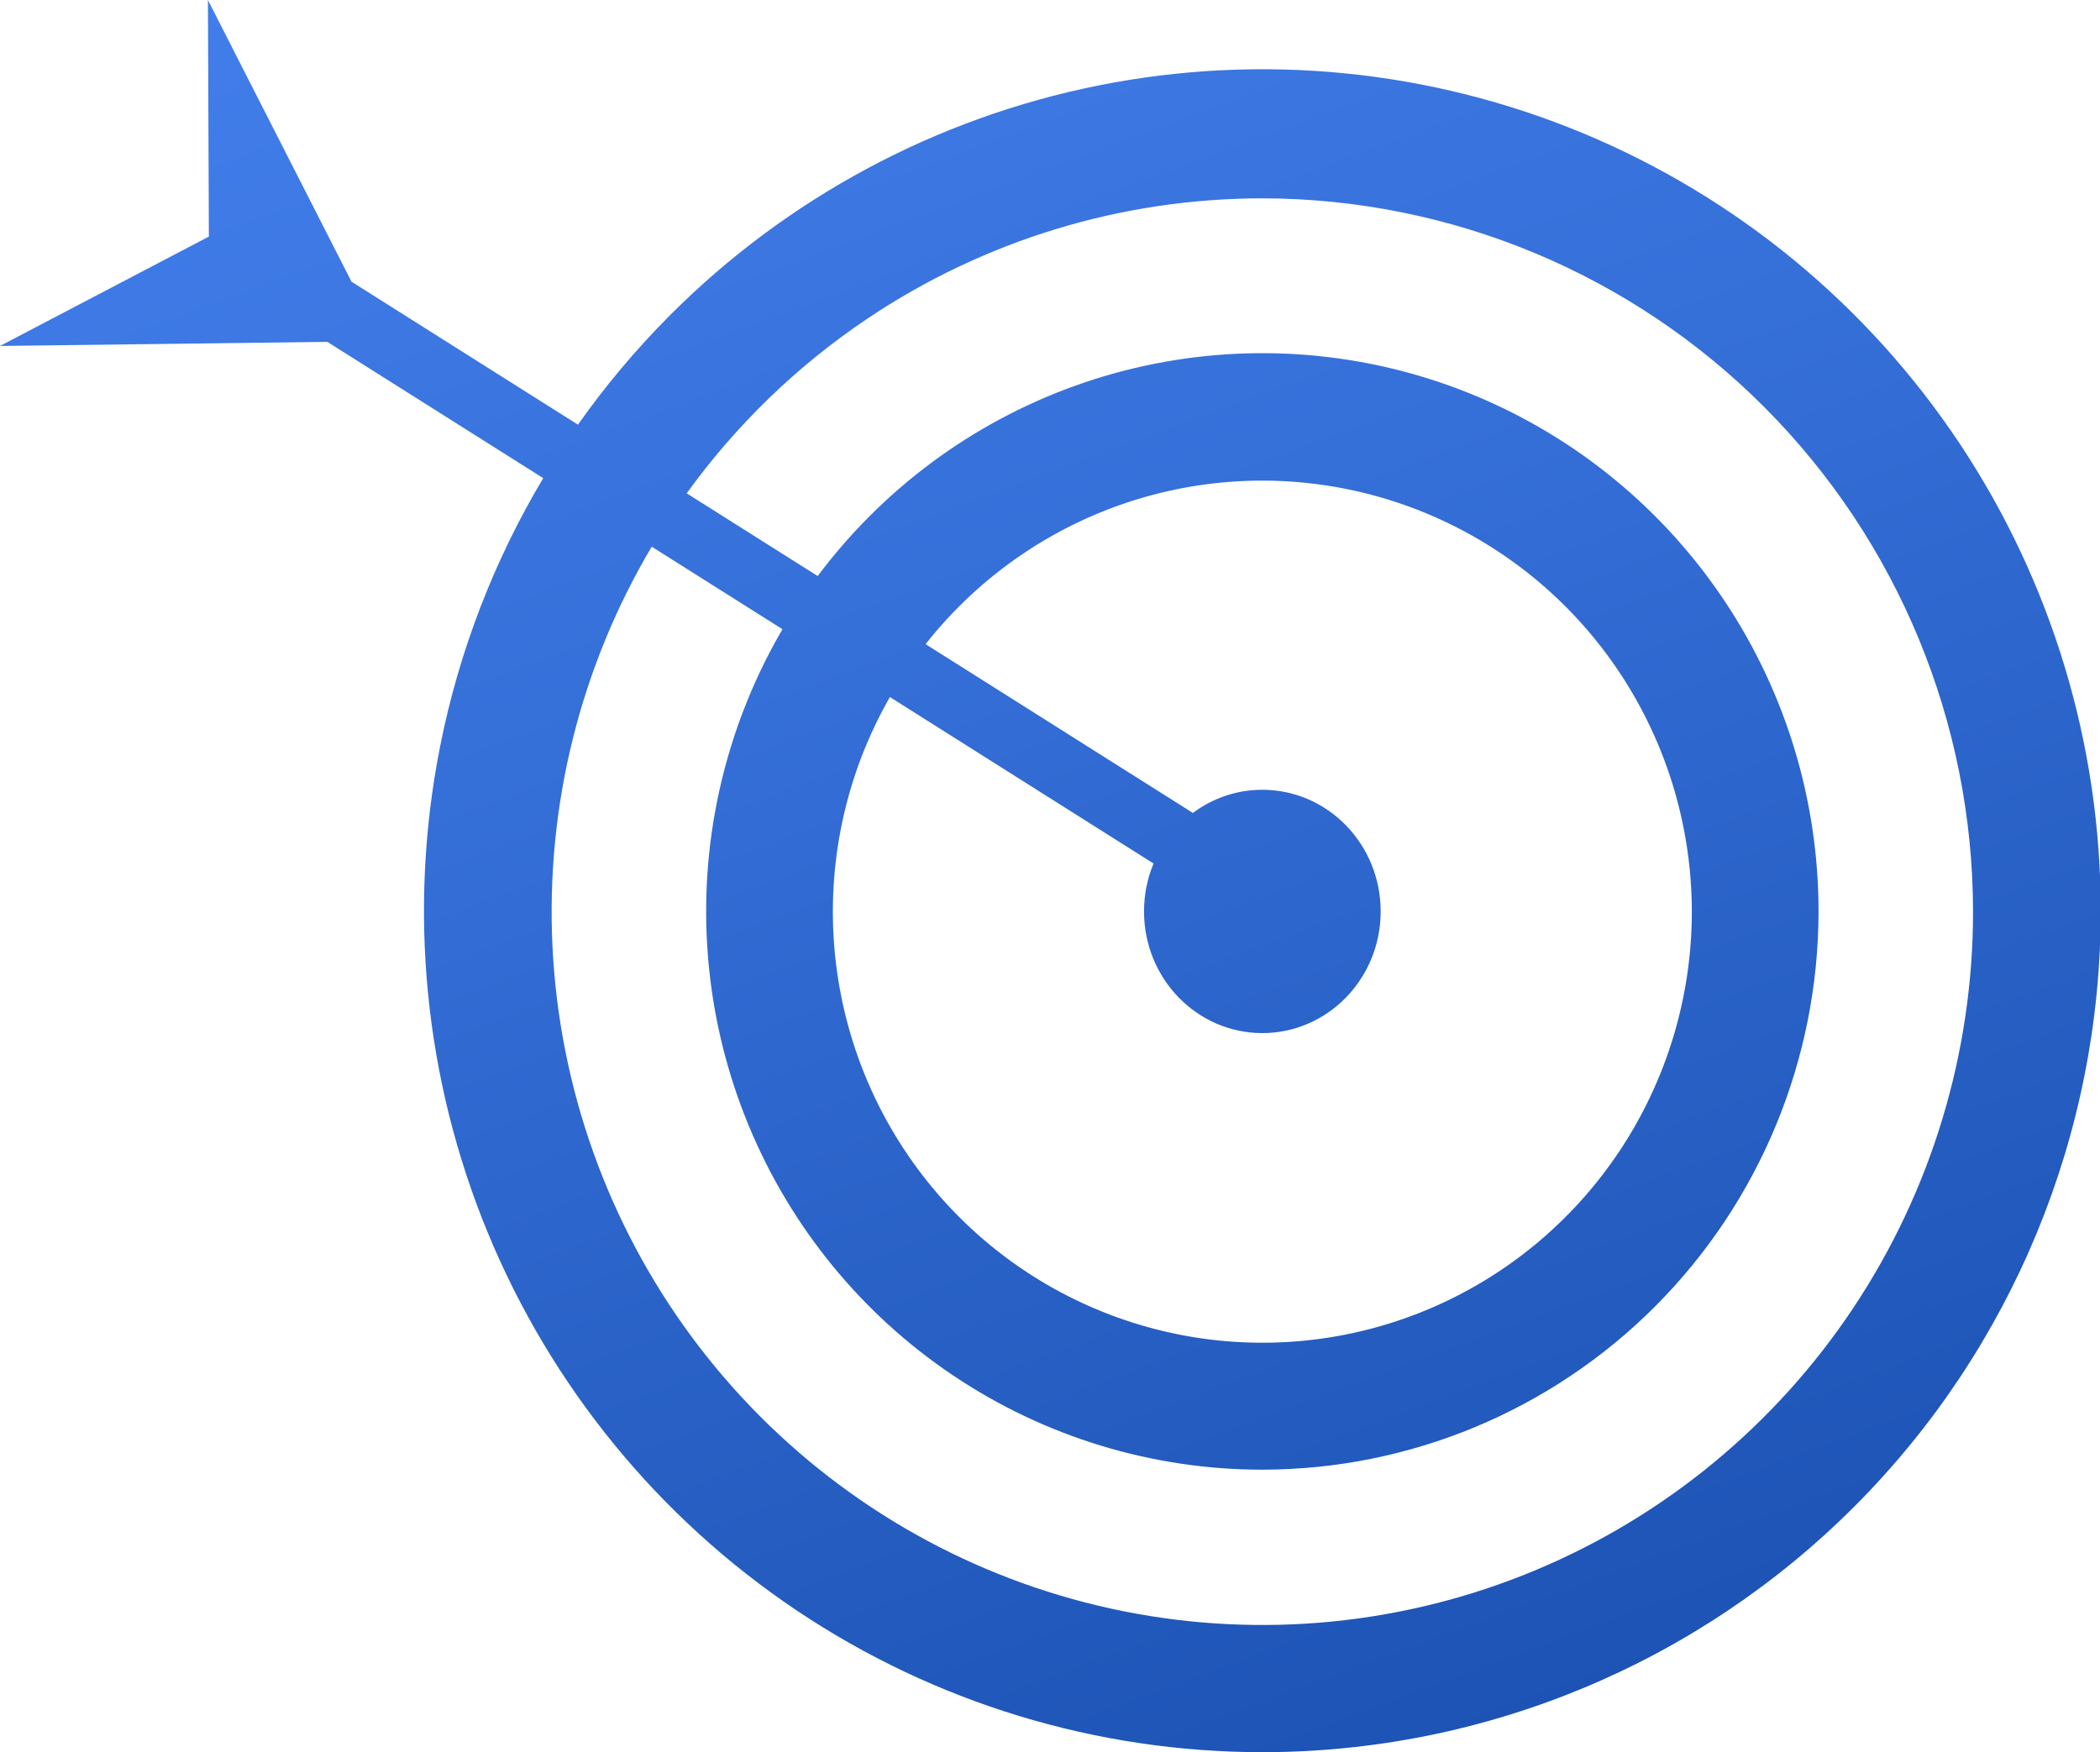 <svg width="145" height="121" viewBox="0 0 145 121" fill="none" xmlns="http://www.w3.org/2000/svg">
<g id="Personal goals" clip-path="url(#clip0_2_2922)">
<path id="Union" fill-rule="evenodd" clip-rule="evenodd" d="M14.422 16.337L14.356 0L24.271 19.453L39.907 29.327C41.79 26.655 43.903 24.136 46.229 21.801C54.325 13.674 64.64 8.14 75.869 5.898C87.098 3.656 98.737 4.807 109.315 9.205C119.892 13.603 128.933 21.051 135.294 30.607C141.654 40.163 145.05 51.398 145.05 62.891C145.05 78.302 138.951 93.082 128.095 103.98C117.239 114.878 102.515 121 87.162 121C75.713 121 64.521 117.592 55.001 111.207C45.482 104.822 38.062 95.746 33.681 85.128C29.3 74.51 28.153 62.826 30.387 51.554C31.69 44.977 34.11 38.712 37.508 33.02L22.6 23.607L0 23.891L14.422 16.337ZM41.825 44.106C42.733 41.905 43.796 39.782 45 37.752L54.027 43.451C51.875 47.138 50.337 51.178 49.497 55.413C48.014 62.892 48.773 70.644 51.68 77.689C54.586 84.735 59.508 90.757 65.824 94.993C72.14 99.23 79.566 101.492 87.162 101.492C97.342 101.483 107.103 97.421 114.302 90.197C121.502 82.972 125.553 73.176 125.566 62.957C125.57 55.332 123.32 47.876 119.102 41.535C114.884 35.193 108.887 30.249 101.87 27.328C94.853 24.408 87.131 23.642 79.68 25.128C72.229 26.613 65.385 30.284 60.012 35.675C58.728 36.963 57.542 38.335 56.461 39.78L47.415 34.068C50.812 29.358 55.032 25.264 59.899 21.999C67.969 16.586 77.457 13.697 87.162 13.697C100.173 13.71 112.647 18.904 121.847 28.139C131.047 37.374 136.221 49.897 136.234 62.957C136.234 72.7 133.356 82.224 127.964 90.324C122.572 98.425 114.908 104.739 105.941 108.467C96.974 112.196 87.108 113.171 77.589 111.27C68.07 109.37 59.326 104.678 52.463 97.789C45.6 90.9 40.926 82.123 39.033 72.567C37.139 63.012 38.111 53.107 41.825 44.106ZM59.764 51.565C60.252 50.382 60.814 49.237 61.444 48.135L79.65 59.632C79.226 60.647 78.992 61.766 78.992 62.941C78.992 67.58 82.65 71.342 87.162 71.342C91.674 71.342 95.332 67.58 95.332 62.941C95.332 58.301 91.674 54.54 87.162 54.54C85.37 54.54 83.713 55.133 82.366 56.139L63.908 44.483C65.817 42.062 68.101 39.94 70.687 38.206C75.563 34.934 81.297 33.189 87.162 33.189C95.026 33.193 102.566 36.331 108.126 41.912C113.687 47.494 116.813 55.063 116.817 62.957C116.817 68.845 115.078 74.6 111.819 79.496C108.561 84.391 103.929 88.207 98.511 90.46C93.092 92.713 87.129 93.302 81.377 92.153C75.624 91.005 70.34 88.17 66.193 84.007C62.045 79.843 59.221 74.539 58.077 68.765C56.933 62.99 57.52 57.005 59.764 51.565Z" fill="url(#paint0_linear_2_2922)"/>
</g>
<defs>
<linearGradient id="paint0_linear_2_2922" x1="13.681" y1="-4.638" x2="70.105" y2="148.238" gradientUnits="userSpaceOnUse">
<stop stop-color="#437FEC"/>
<stop offset="0.38" stop-color="#356FD8"/>
<stop offset="1" stop-color="#184EAE"/>
</linearGradient>
<clipPath id="clip0_2_2922">
<rect width="145" height="121" fill="white"/>
</clipPath>
</defs>
</svg>
